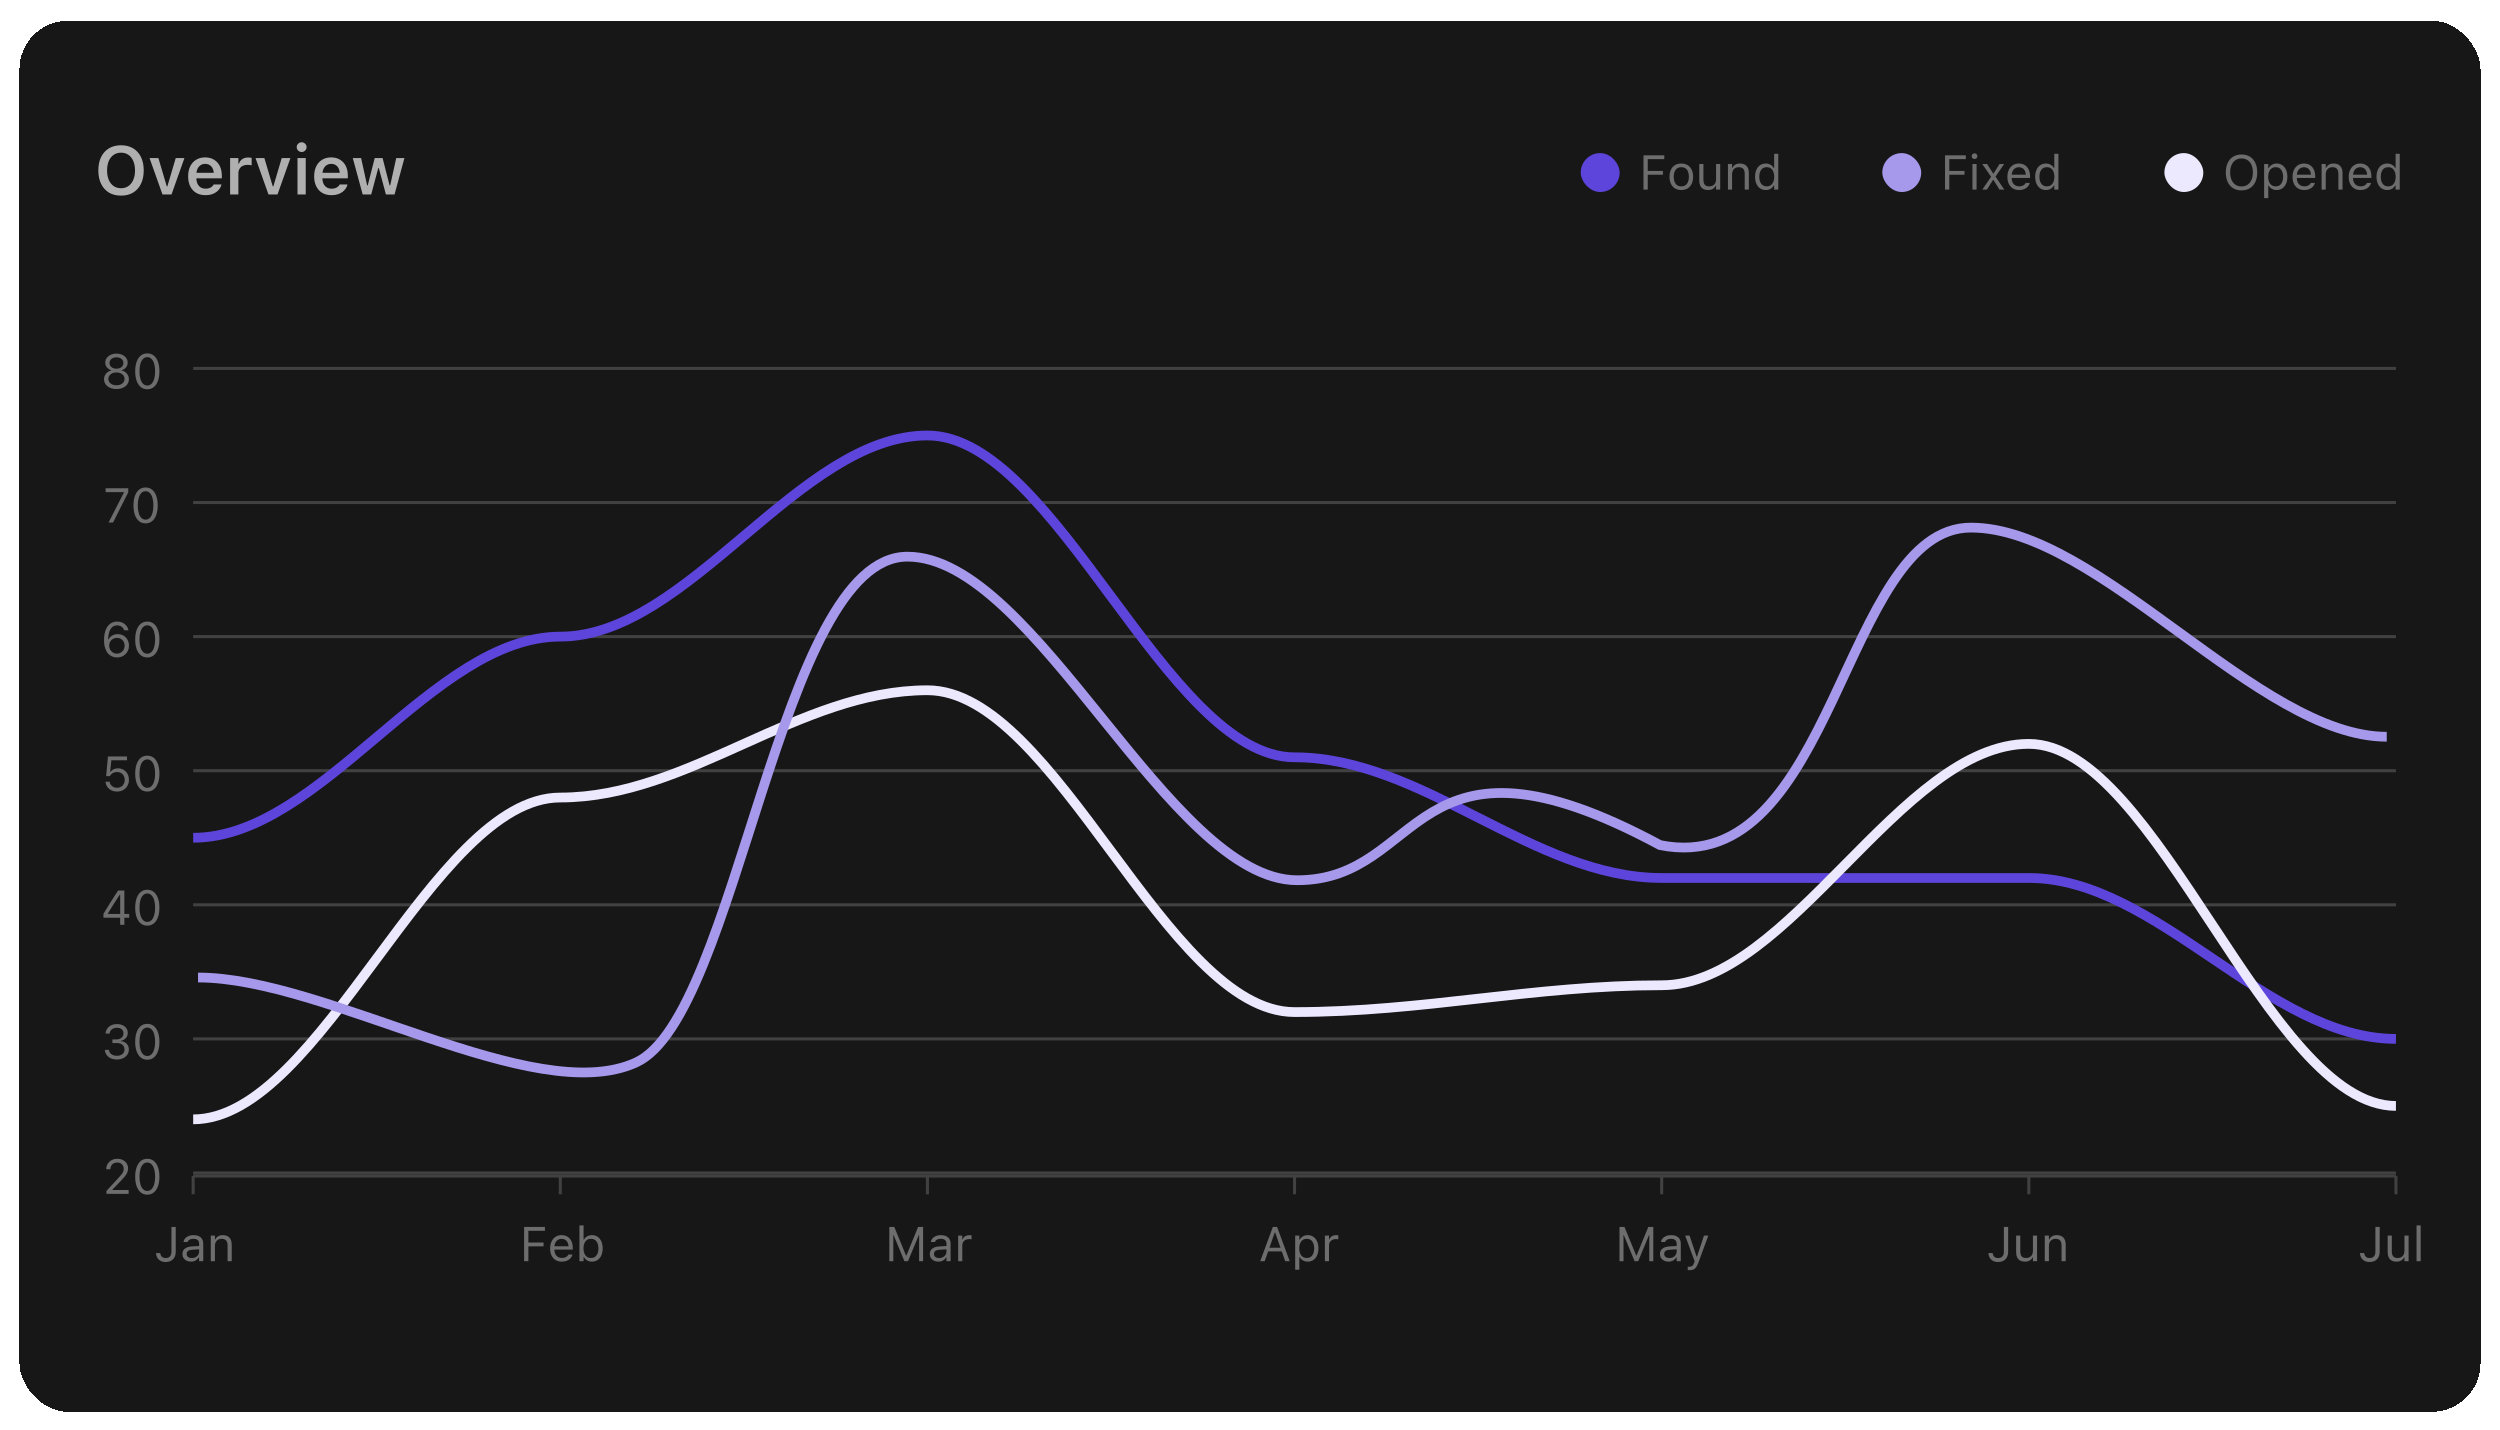 <svg width="514" height="294" viewBox="0 0 514 294" fill="none" xmlns="http://www.w3.org/2000/svg">
<g filter="url(#filter0_d_69_2509)">
<rect x="4" y="2" width="506" height="286" rx="10" fill="#171717" shape-rendering="crispEdges"/>
<path d="M24.888 37.959C23.922 37.959 23.09 37.75 22.393 37.331C21.7 36.907 21.164 36.307 20.786 35.533C20.408 34.758 20.219 33.842 20.219 32.785V32.771C20.219 31.709 20.408 30.793 20.786 30.023C21.169 29.248 21.709 28.651 22.406 28.232C23.108 27.813 23.935 27.603 24.888 27.603C25.845 27.603 26.672 27.813 27.369 28.232C28.066 28.651 28.604 29.248 28.982 30.023C29.361 30.798 29.55 31.714 29.55 32.771V32.785C29.55 33.842 29.361 34.758 28.982 35.533C28.609 36.307 28.073 36.907 27.376 37.331C26.679 37.75 25.849 37.959 24.888 37.959ZM24.888 36.435C25.476 36.435 25.984 36.285 26.412 35.984C26.84 35.683 27.171 35.259 27.403 34.712C27.64 34.166 27.759 33.523 27.759 32.785V32.771C27.759 32.028 27.64 31.386 27.403 30.843C27.171 30.296 26.84 29.875 26.412 29.579C25.984 29.278 25.476 29.127 24.888 29.127C24.304 29.127 23.796 29.278 23.363 29.579C22.935 29.875 22.602 30.296 22.365 30.843C22.133 31.386 22.017 32.028 22.017 32.771V32.785C22.017 33.523 22.131 34.166 22.358 34.712C22.591 35.259 22.921 35.683 23.35 35.984C23.783 36.285 24.295 36.435 24.888 36.435ZM33.405 37.713L30.746 30.242H32.565L34.287 36.052H34.41L36.126 30.242H37.917L35.265 37.713H33.405ZM42.251 37.864C41.508 37.864 40.87 37.706 40.337 37.392C39.808 37.078 39.4 36.631 39.113 36.052C38.826 35.473 38.683 34.788 38.683 33.995V33.988C38.683 33.204 38.824 32.52 39.106 31.937C39.394 31.354 39.799 30.902 40.323 30.584C40.847 30.26 41.463 30.098 42.169 30.098C42.88 30.098 43.491 30.255 44.001 30.57C44.516 30.88 44.912 31.315 45.19 31.875C45.468 32.436 45.607 33.092 45.607 33.844V34.405H39.537V33.263H44.773L43.967 34.33V33.653C43.967 33.156 43.892 32.744 43.741 32.416C43.591 32.087 43.381 31.841 43.112 31.677C42.848 31.513 42.54 31.431 42.19 31.431C41.839 31.431 41.526 31.518 41.253 31.691C40.984 31.86 40.77 32.11 40.61 32.443C40.455 32.771 40.378 33.174 40.378 33.653V34.336C40.378 34.797 40.455 35.191 40.61 35.519C40.765 35.843 40.984 36.093 41.267 36.271C41.554 36.444 41.893 36.531 42.285 36.531C42.59 36.531 42.852 36.487 43.071 36.401C43.295 36.31 43.475 36.203 43.611 36.08C43.748 35.952 43.844 35.831 43.898 35.717L43.919 35.669H45.532L45.519 35.731C45.459 35.972 45.35 36.218 45.19 36.469C45.035 36.715 44.824 36.945 44.555 37.16C44.29 37.369 43.967 37.54 43.584 37.672C43.201 37.8 42.757 37.864 42.251 37.864ZM47.31 37.713V30.242H49.012V31.39H49.128C49.255 30.989 49.483 30.677 49.812 30.454C50.144 30.23 50.557 30.119 51.049 30.119C51.176 30.119 51.302 30.128 51.425 30.146C51.552 30.16 51.657 30.178 51.739 30.201V31.725C51.602 31.693 51.464 31.67 51.322 31.657C51.185 31.639 51.042 31.629 50.892 31.629C50.513 31.629 50.183 31.7 49.9 31.841C49.618 31.983 49.399 32.185 49.244 32.45C49.089 32.709 49.012 33.017 49.012 33.373V37.713H47.31ZM55.198 37.713L52.539 30.242H54.357L56.08 36.052H56.203L57.919 30.242H59.71L57.058 37.713H55.198ZM61.166 37.713V30.242H62.861V37.713H61.166ZM62.02 28.991C61.742 28.991 61.503 28.893 61.303 28.697C61.102 28.501 61.002 28.266 61.002 27.993C61.002 27.71 61.102 27.473 61.303 27.282C61.503 27.086 61.742 26.988 62.02 26.988C62.298 26.988 62.535 27.086 62.731 27.282C62.932 27.473 63.032 27.71 63.032 27.993C63.032 28.266 62.932 28.501 62.731 28.697C62.535 28.893 62.298 28.991 62.02 28.991ZM68.159 37.864C67.416 37.864 66.778 37.706 66.245 37.392C65.716 37.078 65.309 36.631 65.022 36.052C64.734 35.473 64.591 34.788 64.591 33.995V33.988C64.591 33.204 64.732 32.52 65.015 31.937C65.302 31.354 65.707 30.902 66.231 30.584C66.755 30.26 67.371 30.098 68.077 30.098C68.788 30.098 69.399 30.255 69.909 30.57C70.424 30.88 70.821 31.315 71.099 31.875C71.377 32.436 71.516 33.092 71.516 33.844V34.405H65.445V33.263H70.682L69.875 34.33V33.653C69.875 33.156 69.8 32.744 69.649 32.416C69.499 32.087 69.289 31.841 69.02 31.677C68.756 31.513 68.449 31.431 68.098 31.431C67.747 31.431 67.435 31.518 67.161 31.691C66.892 31.86 66.678 32.11 66.519 32.443C66.364 32.771 66.286 33.174 66.286 33.653V34.336C66.286 34.797 66.364 35.191 66.519 35.519C66.674 35.843 66.892 36.093 67.175 36.271C67.462 36.444 67.801 36.531 68.193 36.531C68.499 36.531 68.761 36.487 68.98 36.401C69.203 36.31 69.383 36.203 69.519 36.08C69.656 35.952 69.752 35.831 69.807 35.717L69.827 35.669H71.44L71.427 35.731C71.368 35.972 71.258 36.218 71.099 36.469C70.944 36.715 70.732 36.945 70.463 37.16C70.199 37.369 69.875 37.54 69.492 37.672C69.109 37.8 68.665 37.864 68.159 37.864ZM74.564 37.713L72.534 30.242H74.243L75.481 35.861H75.603L77.039 30.242H78.659L80.102 35.861H80.225L81.462 30.242H83.15L81.12 37.713H79.343L77.887 32.299H77.77L76.321 37.713H74.564Z" fill="#AFAFAF"/>
<rect x="325" y="29.213" width="8" height="8" rx="4" fill="#5D45DB"/>
<path d="M337.898 36.713V29.667H342.176V30.459H338.777V32.88H341.897V33.662H338.777V36.713H337.898ZM345.677 36.806C345.179 36.806 344.747 36.697 344.383 36.479C344.021 36.258 343.742 35.944 343.543 35.537C343.348 35.13 343.25 34.646 343.25 34.086V34.077C343.25 33.514 343.348 33.028 343.543 32.621C343.742 32.215 344.021 31.902 344.383 31.684C344.747 31.466 345.179 31.357 345.677 31.357C346.178 31.357 346.609 31.466 346.971 31.684C347.332 31.902 347.61 32.215 347.806 32.621C348.004 33.028 348.104 33.514 348.104 34.077V34.086C348.104 34.646 348.004 35.13 347.806 35.537C347.61 35.944 347.332 36.258 346.971 36.479C346.609 36.697 346.178 36.806 345.677 36.806ZM345.677 36.054C346.009 36.054 346.29 35.976 346.521 35.82C346.753 35.663 346.928 35.439 347.049 35.146C347.173 34.853 347.234 34.5 347.234 34.086V34.077C347.234 33.66 347.173 33.305 347.049 33.012C346.928 32.719 346.753 32.496 346.521 32.343C346.29 32.187 346.009 32.109 345.677 32.109C345.345 32.109 345.063 32.187 344.832 32.343C344.601 32.496 344.424 32.719 344.3 33.012C344.179 33.305 344.119 33.66 344.119 34.077V34.086C344.119 34.5 344.179 34.853 344.3 35.146C344.424 35.439 344.601 35.663 344.832 35.82C345.063 35.976 345.345 36.054 345.677 36.054ZM351.185 36.806C350.787 36.806 350.454 36.731 350.184 36.581C349.913 36.428 349.71 36.207 349.573 35.917C349.44 35.624 349.373 35.271 349.373 34.858V31.45H350.223V34.653C350.223 35.125 350.314 35.476 350.496 35.708C350.682 35.939 350.984 36.054 351.404 36.054C351.714 36.054 351.974 35.994 352.186 35.873C352.397 35.753 352.557 35.582 352.664 35.361C352.771 35.136 352.825 34.871 352.825 34.565V31.45H353.675V36.713H352.825V35.927H352.747C352.617 36.207 352.42 36.424 352.156 36.577C351.896 36.73 351.572 36.806 351.185 36.806ZM355.262 36.713V31.45H356.111V32.241H356.189C356.323 31.961 356.515 31.744 356.766 31.591C357.016 31.435 357.335 31.357 357.723 31.357C358.315 31.357 358.769 31.526 359.085 31.865C359.404 32.2 359.563 32.68 359.563 33.305V36.713H358.714V33.51C358.714 33.035 358.613 32.683 358.411 32.456C358.213 32.224 357.903 32.109 357.483 32.109C357.203 32.109 356.961 32.169 356.756 32.289C356.551 32.41 356.391 32.581 356.277 32.802C356.167 33.024 356.111 33.289 356.111 33.598V36.713H355.262ZM363.045 36.806C362.602 36.806 362.215 36.694 361.883 36.469C361.551 36.245 361.294 35.929 361.111 35.522C360.929 35.112 360.838 34.633 360.838 34.086V34.077C360.838 33.526 360.929 33.048 361.111 32.641C361.294 32.234 361.549 31.918 361.878 31.694C362.21 31.469 362.599 31.357 363.045 31.357C363.406 31.357 363.733 31.442 364.026 31.611C364.323 31.777 364.542 32 364.686 32.28H364.764V29.36H365.613V36.713H364.764V35.873H364.686C364.526 36.166 364.305 36.396 364.021 36.562C363.738 36.725 363.413 36.806 363.045 36.806ZM363.24 36.054C363.559 36.054 363.834 35.974 364.065 35.815C364.297 35.655 364.474 35.429 364.598 35.136C364.721 34.84 364.783 34.49 364.783 34.086V34.077C364.783 33.67 364.721 33.32 364.598 33.027C364.474 32.734 364.297 32.508 364.065 32.348C363.834 32.189 363.559 32.109 363.24 32.109C362.921 32.109 362.646 32.189 362.415 32.348C362.187 32.504 362.011 32.729 361.888 33.022C361.767 33.315 361.707 33.666 361.707 34.077V34.086C361.707 34.493 361.767 34.845 361.888 35.141C362.011 35.434 362.187 35.66 362.415 35.82C362.646 35.976 362.921 36.054 363.24 36.054Z" fill="#6D6D6D"/>
<rect x="387" y="29.213" width="8" height="8" rx="4" fill="#A698EB"/>
<path d="M399.898 36.713V29.667H404.176V30.459H400.777V32.88H403.897V33.662H400.777V36.713H399.898ZM405.533 36.713V31.45H406.383V36.713H405.533ZM405.963 30.434C405.803 30.434 405.665 30.377 405.548 30.263C405.434 30.146 405.377 30.008 405.377 29.848C405.377 29.685 405.434 29.547 405.548 29.433C405.665 29.319 405.803 29.262 405.963 29.262C406.126 29.262 406.264 29.319 406.378 29.433C406.492 29.547 406.549 29.685 406.549 29.848C406.549 30.008 406.492 30.146 406.378 30.263C406.264 30.377 406.126 30.434 405.963 30.434ZM407.564 36.713L409.366 34.081L407.545 31.45H408.546L409.796 33.408H409.874L411.109 31.45H412.062L410.274 34.047L412.086 36.713H411.09L409.845 34.726H409.767L408.517 36.713H407.564ZM415.133 36.806C414.632 36.806 414.2 36.695 413.839 36.474C413.481 36.253 413.204 35.94 413.009 35.537C412.817 35.13 412.721 34.651 412.721 34.101V34.096C412.721 33.553 412.817 33.076 413.009 32.666C413.204 32.255 413.479 31.935 413.834 31.704C414.189 31.472 414.604 31.357 415.079 31.357C415.558 31.357 415.968 31.468 416.31 31.689C416.655 31.91 416.918 32.219 417.101 32.617C417.286 33.011 417.379 33.469 417.379 33.994V34.326H413.16V33.647H416.944L416.524 34.267V33.93C416.524 33.517 416.463 33.176 416.339 32.91C416.215 32.643 416.044 32.444 415.826 32.314C415.608 32.181 415.357 32.114 415.074 32.114C414.791 32.114 414.537 32.184 414.312 32.324C414.091 32.46 413.915 32.664 413.785 32.934C413.655 33.204 413.59 33.536 413.59 33.93V34.267C413.59 34.641 413.653 34.962 413.78 35.229C413.907 35.493 414.088 35.696 414.322 35.839C414.557 35.979 414.833 36.049 415.152 36.049C415.39 36.049 415.597 36.017 415.772 35.952C415.948 35.886 416.093 35.803 416.207 35.703C416.321 35.602 416.401 35.499 416.446 35.395L416.466 35.351H417.315L417.306 35.39C417.26 35.569 417.179 35.743 417.062 35.913C416.948 36.079 416.799 36.23 416.617 36.367C416.435 36.5 416.218 36.608 415.968 36.689C415.72 36.767 415.442 36.806 415.133 36.806ZM420.641 36.806C420.198 36.806 419.811 36.694 419.479 36.469C419.146 36.245 418.889 35.929 418.707 35.522C418.525 35.112 418.434 34.633 418.434 34.086V34.077C418.434 33.526 418.525 33.048 418.707 32.641C418.889 32.234 419.145 31.918 419.474 31.694C419.806 31.469 420.195 31.357 420.641 31.357C421.002 31.357 421.329 31.442 421.622 31.611C421.918 31.777 422.138 32 422.281 32.28H422.359V29.36H423.209V36.713H422.359V35.873H422.281C422.122 36.166 421.9 36.396 421.617 36.562C421.334 36.725 421.008 36.806 420.641 36.806ZM420.836 36.054C421.155 36.054 421.43 35.974 421.661 35.815C421.892 35.655 422.07 35.429 422.193 35.136C422.317 34.84 422.379 34.49 422.379 34.086V34.077C422.379 33.67 422.317 33.32 422.193 33.027C422.07 32.734 421.892 32.508 421.661 32.348C421.43 32.189 421.155 32.109 420.836 32.109C420.517 32.109 420.242 32.189 420.011 32.348C419.783 32.504 419.607 32.729 419.483 33.022C419.363 33.315 419.303 33.666 419.303 34.077V34.086C419.303 34.493 419.363 34.845 419.483 35.141C419.607 35.434 419.783 35.66 420.011 35.82C420.242 35.976 420.517 36.054 420.836 36.054Z" fill="#6D6D6D"/>
<rect x="445" y="29.213" width="8" height="8" rx="4" fill="#ECE9FF"/>
<path d="M460.857 36.879C460.184 36.879 459.606 36.73 459.124 36.43C458.642 36.127 458.271 35.699 458.011 35.146C457.754 34.593 457.625 33.941 457.625 33.193V33.183C457.625 32.428 457.755 31.775 458.016 31.225C458.279 30.675 458.652 30.25 459.134 29.951C459.619 29.651 460.193 29.501 460.857 29.501C461.525 29.501 462.099 29.651 462.581 29.951C463.066 30.25 463.439 30.677 463.699 31.23C463.96 31.78 464.09 32.431 464.09 33.183V33.193C464.09 33.941 463.96 34.593 463.699 35.146C463.442 35.696 463.071 36.123 462.586 36.425C462.104 36.728 461.528 36.879 460.857 36.879ZM460.857 36.069C461.339 36.069 461.754 35.95 462.103 35.712C462.451 35.475 462.719 35.141 462.908 34.711C463.097 34.278 463.191 33.772 463.191 33.193V33.183C463.191 32.597 463.097 32.089 462.908 31.66C462.719 31.23 462.451 30.898 462.103 30.663C461.754 30.429 461.339 30.312 460.857 30.312C460.379 30.312 459.965 30.429 459.617 30.663C459.269 30.898 458.999 31.23 458.807 31.66C458.618 32.089 458.523 32.597 458.523 33.183V33.193C458.523 33.772 458.616 34.278 458.802 34.711C458.987 35.141 459.254 35.475 459.603 35.712C459.951 35.95 460.369 36.069 460.857 36.069ZM465.506 38.471V31.45H466.355V32.289H466.434C466.541 32.094 466.676 31.928 466.839 31.791C467.002 31.651 467.187 31.544 467.396 31.469C467.604 31.394 467.83 31.357 468.074 31.357C468.52 31.357 468.908 31.471 469.236 31.699C469.568 31.923 469.826 32.239 470.008 32.646C470.19 33.053 470.281 33.53 470.281 34.077V34.086C470.281 34.636 470.19 35.115 470.008 35.522C469.826 35.929 469.568 36.245 469.236 36.469C468.908 36.694 468.52 36.806 468.074 36.806C467.833 36.806 467.605 36.769 467.391 36.694C467.179 36.616 466.99 36.508 466.824 36.371C466.661 36.235 466.531 36.072 466.434 35.883H466.355V38.471H465.506ZM467.879 36.054C468.201 36.054 468.476 35.976 468.704 35.82C468.932 35.66 469.106 35.434 469.227 35.141C469.35 34.845 469.412 34.493 469.412 34.086V34.077C469.412 33.666 469.35 33.315 469.227 33.022C469.106 32.729 468.932 32.504 468.704 32.348C468.476 32.189 468.201 32.109 467.879 32.109C467.56 32.109 467.285 32.189 467.054 32.348C466.823 32.508 466.645 32.734 466.521 33.027C466.398 33.32 466.336 33.67 466.336 34.077V34.086C466.336 34.49 466.398 34.84 466.521 35.136C466.645 35.429 466.823 35.655 467.054 35.815C467.285 35.974 467.56 36.054 467.879 36.054ZM473.758 36.806C473.257 36.806 472.825 36.695 472.464 36.474C472.106 36.253 471.829 35.94 471.634 35.537C471.442 35.13 471.346 34.651 471.346 34.101V34.096C471.346 33.553 471.442 33.076 471.634 32.666C471.829 32.255 472.104 31.935 472.459 31.704C472.814 31.472 473.229 31.357 473.704 31.357C474.183 31.357 474.593 31.468 474.935 31.689C475.28 31.91 475.543 32.219 475.726 32.617C475.911 33.011 476.004 33.469 476.004 33.994V34.326H471.785V33.647H475.569L475.149 34.267V33.93C475.149 33.517 475.088 33.176 474.964 32.91C474.84 32.643 474.669 32.444 474.451 32.314C474.233 32.181 473.982 32.114 473.699 32.114C473.416 32.114 473.162 32.184 472.938 32.324C472.716 32.46 472.54 32.664 472.41 32.934C472.28 33.204 472.215 33.536 472.215 33.93V34.267C472.215 34.641 472.278 34.962 472.405 35.229C472.532 35.493 472.713 35.696 472.947 35.839C473.182 35.979 473.458 36.049 473.777 36.049C474.015 36.049 474.222 36.017 474.397 35.952C474.573 35.886 474.718 35.803 474.832 35.703C474.946 35.602 475.026 35.499 475.071 35.395L475.091 35.351H475.94L475.931 35.39C475.885 35.569 475.804 35.743 475.687 35.913C475.573 36.079 475.424 36.23 475.242 36.367C475.06 36.5 474.843 36.608 474.593 36.689C474.345 36.767 474.067 36.806 473.758 36.806ZM477.322 36.713V31.45H478.172V32.241H478.25C478.383 31.961 478.576 31.744 478.826 31.591C479.077 31.435 479.396 31.357 479.783 31.357C480.376 31.357 480.83 31.526 481.146 31.865C481.465 32.2 481.624 32.68 481.624 33.305V36.713H480.774V33.51C480.774 33.035 480.674 32.683 480.472 32.456C480.273 32.224 479.964 32.109 479.544 32.109C479.264 32.109 479.021 32.169 478.816 32.289C478.611 32.41 478.452 32.581 478.338 32.802C478.227 33.024 478.172 33.289 478.172 33.598V36.713H477.322ZM485.311 36.806C484.809 36.806 484.378 36.695 484.017 36.474C483.659 36.253 483.382 35.94 483.187 35.537C482.994 35.13 482.898 34.651 482.898 34.101V34.096C482.898 33.553 482.994 33.076 483.187 32.666C483.382 32.255 483.657 31.935 484.012 31.704C484.367 31.472 484.782 31.357 485.257 31.357C485.735 31.357 486.146 31.468 486.487 31.689C486.832 31.91 487.096 32.219 487.278 32.617C487.464 33.011 487.557 33.469 487.557 33.994V34.326H483.338V33.647H487.122L486.702 34.267V33.93C486.702 33.517 486.64 33.176 486.517 32.91C486.393 32.643 486.222 32.444 486.004 32.314C485.786 32.181 485.535 32.114 485.252 32.114C484.969 32.114 484.715 32.184 484.49 32.324C484.269 32.46 484.093 32.664 483.963 32.934C483.833 33.204 483.768 33.536 483.768 33.93V34.267C483.768 34.641 483.831 34.962 483.958 35.229C484.085 35.493 484.266 35.696 484.5 35.839C484.734 35.979 485.011 36.049 485.33 36.049C485.568 36.049 485.774 36.017 485.95 35.952C486.126 35.886 486.271 35.803 486.385 35.703C486.499 35.602 486.578 35.499 486.624 35.395L486.644 35.351H487.493L487.483 35.39C487.438 35.569 487.356 35.743 487.239 35.913C487.125 36.079 486.977 36.23 486.795 36.367C486.613 36.5 486.396 36.608 486.146 36.689C485.898 36.767 485.62 36.806 485.311 36.806ZM490.818 36.806C490.376 36.806 489.988 36.694 489.656 36.469C489.324 36.245 489.067 35.929 488.885 35.522C488.702 35.112 488.611 34.633 488.611 34.086V34.077C488.611 33.526 488.702 33.048 488.885 32.641C489.067 32.234 489.323 31.918 489.651 31.694C489.983 31.469 490.372 31.357 490.818 31.357C491.18 31.357 491.507 31.442 491.8 31.611C492.096 31.777 492.316 32 492.459 32.28H492.537V29.36H493.387V36.713H492.537V35.873H492.459C492.299 36.166 492.078 36.396 491.795 36.562C491.512 36.725 491.186 36.806 490.818 36.806ZM491.014 36.054C491.333 36.054 491.608 35.974 491.839 35.815C492.07 35.655 492.247 35.429 492.371 35.136C492.495 34.84 492.557 34.49 492.557 34.086V34.077C492.557 33.67 492.495 33.32 492.371 33.027C492.247 32.734 492.07 32.508 491.839 32.348C491.608 32.189 491.333 32.109 491.014 32.109C490.695 32.109 490.42 32.189 490.188 32.348C489.961 32.504 489.785 32.729 489.661 33.022C489.541 33.315 489.48 33.666 489.48 34.077V34.086C489.48 34.493 489.541 34.845 489.661 35.141C489.785 35.434 489.961 35.66 490.188 35.82C490.42 35.976 490.695 36.054 491.014 36.054Z" fill="#6D6D6D"/>
<g clip-path="url(#clip0_69_2509)">
<path d="M34.056 257.204C33.649 257.204 33.302 257.127 33.016 256.974C32.729 256.818 32.506 256.606 32.347 256.339C32.191 256.072 32.099 255.771 32.073 255.436L32.069 255.368H32.947L32.952 255.417C32.972 255.592 33.024 255.755 33.108 255.905C33.193 256.051 33.314 256.17 33.47 256.261C33.626 256.349 33.82 256.393 34.051 256.393C34.441 256.393 34.739 256.281 34.944 256.056C35.15 255.828 35.252 255.5 35.252 255.07V249.992H36.131V255.08C36.131 255.747 35.947 256.268 35.579 256.642C35.215 257.016 34.707 257.204 34.056 257.204ZM39.266 257.13C38.934 257.13 38.634 257.067 38.367 256.94C38.104 256.813 37.894 256.632 37.737 256.398C37.584 256.164 37.508 255.887 37.508 255.568V255.558C37.508 255.089 37.674 254.723 38.006 254.46C38.341 254.193 38.815 254.041 39.427 254.005L41.361 253.888V254.567L39.529 254.684C39.129 254.707 38.836 254.79 38.651 254.933C38.468 255.076 38.377 255.278 38.377 255.539V255.548C38.377 255.815 38.478 256.024 38.68 256.173C38.882 256.32 39.136 256.393 39.441 256.393C39.731 256.393 39.988 256.336 40.213 256.222C40.438 256.105 40.613 255.947 40.74 255.749C40.871 255.55 40.936 255.325 40.936 255.075V253.434C40.936 253.109 40.836 252.861 40.638 252.692C40.443 252.519 40.148 252.433 39.754 252.433C39.438 252.433 39.179 252.49 38.978 252.604C38.776 252.715 38.641 252.873 38.572 253.078L38.568 253.092H37.718L37.723 253.063C37.768 252.786 37.882 252.545 38.065 252.34C38.25 252.132 38.489 251.971 38.782 251.857C39.075 251.74 39.409 251.681 39.783 251.681C40.213 251.681 40.576 251.751 40.872 251.891C41.172 252.031 41.398 252.233 41.551 252.497C41.707 252.757 41.785 253.07 41.785 253.434V257.038H40.936V256.261H40.858C40.747 256.447 40.612 256.605 40.452 256.735C40.296 256.865 40.119 256.964 39.92 257.033C39.721 257.098 39.503 257.13 39.266 257.13ZM43.338 257.038V251.774H44.188V252.565H44.266C44.399 252.285 44.591 252.069 44.842 251.916C45.093 251.759 45.412 251.681 45.799 251.681C46.391 251.681 46.846 251.85 47.161 252.189C47.48 252.524 47.64 253.004 47.64 253.629V257.038H46.79V253.835C46.79 253.359 46.689 253.008 46.487 252.78C46.289 252.549 45.98 252.433 45.56 252.433C45.28 252.433 45.037 252.493 44.832 252.614C44.627 252.734 44.468 252.905 44.354 253.126C44.243 253.348 44.188 253.613 44.188 253.922V257.038H43.338Z" fill="#6D6D6D"/>
<path d="M107.756 257.038V249.992H112.034V250.783H108.635V253.205H111.755V253.986H108.635V257.038H107.756ZM115.52 257.131C115.019 257.131 114.587 257.02 114.226 256.799C113.868 256.577 113.591 256.265 113.396 255.861C113.204 255.454 113.108 254.976 113.108 254.426V254.421C113.108 253.877 113.204 253.4 113.396 252.99C113.591 252.58 113.866 252.259 114.221 252.028C114.576 251.797 114.991 251.681 115.466 251.681C115.945 251.681 116.355 251.792 116.697 252.013C117.042 252.235 117.306 252.544 117.488 252.941C117.673 253.335 117.766 253.794 117.766 254.318V254.65H113.547V253.971H117.332L116.912 254.592V254.255C116.912 253.841 116.85 253.501 116.726 253.234C116.602 252.967 116.431 252.769 116.213 252.638C115.995 252.505 115.745 252.438 115.461 252.438C115.178 252.438 114.924 252.508 114.7 252.648C114.478 252.785 114.303 252.988 114.172 253.259C114.042 253.529 113.977 253.861 113.977 254.255V254.592C113.977 254.966 114.041 255.287 114.167 255.553C114.294 255.817 114.475 256.021 114.709 256.164C114.944 256.304 115.221 256.374 115.54 256.374C115.777 256.374 115.984 256.341 116.16 256.276C116.335 256.211 116.48 256.128 116.594 256.027C116.708 255.926 116.788 255.824 116.833 255.72L116.853 255.676H117.703L117.693 255.715C117.647 255.894 117.566 256.068 117.449 256.237C117.335 256.403 117.187 256.554 117.004 256.691C116.822 256.825 116.606 256.932 116.355 257.013C116.108 257.092 115.829 257.131 115.52 257.131ZM121.702 257.131C121.337 257.131 121.013 257.049 120.73 256.887C120.447 256.72 120.224 256.491 120.061 256.198H119.983V257.038H119.133V249.684H119.983V252.604H120.061C120.204 252.324 120.422 252.101 120.715 251.935C121.012 251.766 121.34 251.681 121.702 251.681C122.148 251.681 122.535 251.794 122.864 252.018C123.196 252.243 123.453 252.559 123.635 252.966C123.818 253.373 123.909 253.851 123.909 254.401V254.411C123.909 254.958 123.818 255.436 123.635 255.846C123.453 256.253 123.196 256.569 122.864 256.794C122.535 257.018 122.148 257.131 121.702 257.131ZM121.506 256.379C121.829 256.379 122.104 256.301 122.332 256.144C122.559 255.985 122.734 255.759 122.854 255.466C122.978 255.169 123.04 254.818 123.04 254.411V254.401C123.04 253.991 122.978 253.639 122.854 253.346C122.734 253.053 122.559 252.829 122.332 252.673C122.104 252.513 121.829 252.433 121.506 252.433C121.187 252.433 120.912 252.513 120.681 252.673C120.45 252.832 120.273 253.058 120.149 253.351C120.025 253.644 119.963 253.994 119.963 254.401V254.411C119.963 254.815 120.025 255.164 120.149 255.461C120.273 255.754 120.45 255.98 120.681 256.139C120.912 256.299 121.187 256.379 121.506 256.379Z" fill="#6D6D6D"/>
<path d="M182.845 257.038V249.992H183.865L186.277 255.871H186.356L188.768 249.992H189.788V257.038H188.968V251.657H188.538L189.524 250.187L186.688 257.038H185.945L183.113 250.187L184.095 251.657H183.665V257.038H182.845ZM192.923 257.131C192.591 257.131 192.291 257.067 192.024 256.94C191.761 256.813 191.551 256.633 191.395 256.398C191.242 256.164 191.165 255.887 191.165 255.568V255.558C191.165 255.09 191.331 254.723 191.663 254.46C191.998 254.193 192.472 254.041 193.084 254.006L195.018 253.888V254.567L193.187 254.684C192.786 254.707 192.493 254.79 192.308 254.933C192.125 255.077 192.034 255.278 192.034 255.539V255.549C192.034 255.816 192.135 256.024 192.337 256.174C192.539 256.32 192.793 256.393 193.099 256.393C193.388 256.393 193.646 256.336 193.87 256.222C194.095 256.105 194.271 255.947 194.398 255.749C194.528 255.55 194.593 255.326 194.593 255.075V253.434C194.593 253.109 194.494 252.861 194.295 252.692C194.1 252.52 193.805 252.433 193.411 252.433C193.095 252.433 192.837 252.49 192.635 252.604C192.433 252.715 192.298 252.873 192.23 253.078L192.225 253.093H191.375L191.38 253.063C191.426 252.787 191.539 252.546 191.722 252.341C191.907 252.132 192.147 251.971 192.44 251.857C192.732 251.74 193.066 251.681 193.44 251.681C193.87 251.681 194.233 251.751 194.529 251.891C194.829 252.031 195.055 252.233 195.208 252.497C195.364 252.757 195.442 253.07 195.442 253.434V257.038H194.593V256.262H194.515C194.404 256.447 194.269 256.605 194.109 256.735C193.953 256.865 193.776 256.965 193.577 257.033C193.379 257.098 193.161 257.131 192.923 257.131ZM196.995 257.038V251.774H197.845V252.555H197.923C198.024 252.279 198.195 252.064 198.436 251.911C198.676 251.758 198.974 251.681 199.329 251.681C199.411 251.681 199.49 251.686 199.568 251.696C199.65 251.703 199.712 251.709 199.754 251.716V252.541C199.666 252.525 199.58 252.513 199.495 252.507C199.414 252.497 199.326 252.492 199.232 252.492C198.961 252.492 198.722 252.546 198.514 252.653C198.305 252.761 198.141 252.91 198.021 253.102C197.903 253.294 197.845 253.519 197.845 253.776V257.038H196.995Z" fill="#6D6D6D"/>
<path d="M259.1 257.038L261.698 249.992H262.371V251.13H262.093L260.023 257.038H259.1ZM260.277 255.021L260.55 254.274H263.734L264.007 255.021H260.277ZM264.242 257.038L262.171 251.13V249.992H262.567L265.164 257.038H264.242ZM266.292 258.796V251.774H267.142V252.614H267.22C267.328 252.419 267.463 252.253 267.625 252.116C267.788 251.976 267.974 251.869 268.182 251.794C268.39 251.719 268.617 251.681 268.861 251.681C269.307 251.681 269.694 251.795 270.023 252.023C270.355 252.248 270.612 252.564 270.794 252.97C270.977 253.377 271.068 253.854 271.068 254.401V254.411C271.068 254.961 270.977 255.44 270.794 255.846C270.612 256.253 270.355 256.569 270.023 256.794C269.694 257.018 269.307 257.131 268.861 257.131C268.62 257.131 268.392 257.093 268.177 257.018C267.966 256.94 267.777 256.833 267.611 256.696C267.448 256.559 267.318 256.397 267.22 256.208H267.142V258.796H266.292ZM268.665 256.379C268.988 256.379 269.263 256.301 269.491 256.144C269.718 255.985 269.893 255.759 270.013 255.466C270.137 255.169 270.199 254.818 270.199 254.411V254.401C270.199 253.991 270.137 253.639 270.013 253.346C269.893 253.053 269.718 252.829 269.491 252.673C269.263 252.513 268.988 252.433 268.665 252.433C268.346 252.433 268.071 252.513 267.84 252.673C267.609 252.832 267.432 253.058 267.308 253.351C267.184 253.644 267.122 253.994 267.122 254.401V254.411C267.122 254.815 267.184 255.164 267.308 255.461C267.432 255.754 267.609 255.98 267.84 256.139C268.071 256.299 268.346 256.379 268.665 256.379ZM272.396 257.038V251.774H273.245V252.555H273.324C273.425 252.279 273.595 252.064 273.836 251.911C274.077 251.758 274.375 251.681 274.73 251.681C274.811 251.681 274.891 251.686 274.969 251.696C275.05 251.703 275.112 251.709 275.155 251.716V252.541C275.067 252.525 274.981 252.513 274.896 252.507C274.814 252.497 274.727 252.492 274.632 252.492C274.362 252.492 274.123 252.546 273.914 252.653C273.706 252.761 273.542 252.91 273.421 253.102C273.304 253.294 273.245 253.519 273.245 253.776V257.038H272.396Z" fill="#6D6D6D"/>
<path d="M332.971 257.038V249.992H333.991L336.403 255.871H336.481L338.894 249.992H339.914V257.038H339.094V251.657H338.664L339.65 250.187L336.813 257.038H336.071L333.239 250.187L334.221 251.657H333.791V257.038H332.971ZM343.049 257.131C342.717 257.131 342.417 257.067 342.15 256.94C341.887 256.813 341.677 256.633 341.521 256.398C341.368 256.164 341.291 255.887 341.291 255.568V255.558C341.291 255.09 341.457 254.723 341.789 254.46C342.124 254.193 342.598 254.041 343.21 254.006L345.144 253.888V254.567L343.312 254.684C342.912 254.707 342.619 254.79 342.434 254.933C342.251 255.077 342.16 255.278 342.16 255.539V255.549C342.16 255.816 342.261 256.024 342.463 256.174C342.665 256.32 342.919 256.393 343.225 256.393C343.514 256.393 343.771 256.336 343.996 256.222C344.221 256.105 344.396 255.947 344.523 255.749C344.654 255.55 344.719 255.326 344.719 255.075V253.434C344.719 253.109 344.619 252.861 344.421 252.692C344.226 252.52 343.931 252.433 343.537 252.433C343.221 252.433 342.963 252.49 342.761 252.604C342.559 252.715 342.424 252.873 342.355 253.078L342.351 253.093H341.501L341.506 253.063C341.551 252.787 341.665 252.546 341.848 252.341C342.033 252.132 342.272 251.971 342.565 251.857C342.858 251.74 343.192 251.681 343.566 251.681C343.996 251.681 344.359 251.751 344.655 251.891C344.955 252.031 345.181 252.233 345.334 252.497C345.49 252.757 345.568 253.07 345.568 253.434V257.038H344.719V256.262H344.641C344.53 256.447 344.395 256.605 344.235 256.735C344.079 256.865 343.902 256.965 343.703 257.033C343.505 257.098 343.286 257.131 343.049 257.131ZM347.375 258.884C347.32 258.884 347.258 258.88 347.189 258.874C347.121 258.871 347.058 258.864 346.999 258.854V258.156C347.051 258.166 347.108 258.172 347.17 258.176C347.232 258.179 347.292 258.18 347.351 258.18C347.591 258.18 347.788 258.119 347.941 257.995C348.098 257.871 348.223 257.658 348.317 257.355L348.415 257.043L346.467 251.774H347.375L348.996 256.637L348.659 256.105H349.06L348.723 256.637L350.339 251.774H351.232L349.177 257.36C349.03 257.754 348.877 258.062 348.718 258.283C348.562 258.504 348.376 258.659 348.161 258.747C347.95 258.838 347.688 258.884 347.375 258.884Z" fill="#6D6D6D"/>
<path d="M410.802 257.204C410.395 257.204 410.049 257.127 409.762 256.974C409.476 256.818 409.253 256.607 409.093 256.34C408.937 256.073 408.846 255.772 408.82 255.436L408.815 255.368H409.694L409.699 255.417C409.718 255.593 409.77 255.755 409.855 255.905C409.939 256.052 410.06 256.17 410.216 256.262C410.372 256.349 410.566 256.393 410.797 256.393C411.188 256.393 411.486 256.281 411.691 256.056C411.896 255.829 411.998 255.5 411.998 255.07V249.992H412.877V255.08C412.877 255.747 412.693 256.268 412.326 256.642C411.961 257.017 411.453 257.204 410.802 257.204ZM416.329 257.131C415.932 257.131 415.599 257.056 415.328 256.906C415.058 256.753 414.855 256.532 414.718 256.242C414.585 255.949 414.518 255.596 414.518 255.182V251.774H415.368V254.977C415.368 255.449 415.459 255.801 415.641 256.032C415.827 256.263 416.129 256.379 416.549 256.379C416.858 256.379 417.119 256.318 417.33 256.198C417.542 256.078 417.702 255.907 417.809 255.685C417.916 255.461 417.97 255.195 417.97 254.889V251.774H418.82V257.038H417.97V256.252H417.892C417.762 256.532 417.565 256.748 417.301 256.901C417.041 257.054 416.717 257.131 416.329 257.131ZM420.407 257.038V251.774H421.256V252.565H421.334C421.468 252.285 421.66 252.069 421.911 251.916C422.161 251.76 422.48 251.681 422.868 251.681C423.46 251.681 423.914 251.851 424.23 252.189C424.549 252.525 424.708 253.005 424.708 253.63V257.038H423.859V253.835C423.859 253.359 423.758 253.008 423.556 252.78C423.357 252.549 423.048 252.433 422.628 252.433C422.348 252.433 422.106 252.494 421.901 252.614C421.696 252.734 421.536 252.905 421.422 253.127C421.312 253.348 421.256 253.613 421.256 253.923V257.038H420.407Z" fill="#6D6D6D"/>
<path d="M487.189 257.204C486.782 257.204 486.436 257.127 486.149 256.974C485.863 256.818 485.64 256.607 485.48 256.34C485.324 256.073 485.233 255.772 485.207 255.436L485.202 255.368H486.081L486.086 255.417C486.105 255.593 486.157 255.755 486.242 255.905C486.327 256.052 486.447 256.17 486.603 256.262C486.76 256.349 486.953 256.393 487.184 256.393C487.575 256.393 487.873 256.281 488.078 256.056C488.283 255.829 488.385 255.5 488.385 255.07V249.992H489.264V255.08C489.264 255.747 489.08 256.268 488.713 256.642C488.348 257.017 487.84 257.204 487.189 257.204ZM492.717 257.131C492.319 257.131 491.986 257.056 491.716 256.906C491.445 256.753 491.242 256.532 491.105 256.242C490.972 255.949 490.905 255.596 490.905 255.182V251.774H491.755V254.977C491.755 255.449 491.846 255.801 492.028 256.032C492.214 256.263 492.516 256.379 492.936 256.379C493.246 256.379 493.506 256.318 493.718 256.198C493.929 256.078 494.089 255.907 494.196 255.685C494.303 255.461 494.357 255.195 494.357 254.889V251.774H495.207V257.038H494.357V256.252H494.279C494.149 256.532 493.952 256.748 493.688 256.901C493.428 257.054 493.104 257.131 492.717 257.131ZM496.843 257.038V249.684H497.692V257.038H496.843Z" fill="#6D6D6D"/>
<path d="M39.714 239.528H492.602" stroke="#414141" stroke-width="0.626"/>
<path d="M39.716 73.485H492.604" stroke="#414141" stroke-width="0.626"/>
<path d="M39.716 101.055H492.604" stroke="#414141" stroke-width="0.626"/>
<path d="M39.716 128.624H492.604" stroke="#414141" stroke-width="0.626"/>
<path d="M39.716 156.193H492.604" stroke="#414141" stroke-width="0.626"/>
<path d="M39.716 183.763H492.604" stroke="#414141" stroke-width="0.626"/>
<path d="M39.716 211.332H492.604" stroke="#414141" stroke-width="0.626"/>
<path d="M39.716 238.901H492.604" stroke="#414141" stroke-width="0.626"/>
<path d="M39.715 239.527V243.282" stroke="#414141" stroke-width="0.626"/>
<path d="M115.196 239.527V243.282" stroke="#414141" stroke-width="0.626"/>
<path d="M190.678 239.527V243.282" stroke="#414141" stroke-width="0.626"/>
<path d="M266.16 239.527V243.282" stroke="#414141" stroke-width="0.626"/>
<path d="M341.642 239.527V243.282" stroke="#414141" stroke-width="0.626"/>
<path d="M417.124 239.527V243.282" stroke="#414141" stroke-width="0.626"/>
<path d="M492.604 239.527V243.282" stroke="#414141" stroke-width="0.626"/>
<mask id="mask0_69_2509" style="mask-type:luminance" maskUnits="userSpaceOnUse" x="36" y="71" width="460" height="170">
<path d="M495.415 71.921H36.895V240.466H495.415V71.921Z" fill="white"/>
</mask>
<g mask="url(#mask0_69_2509)">
<path d="M39.715 169.979C66.133 169.979 88.778 128.625 115.196 128.625C141.615 128.625 164.259 87.27 190.678 87.27C217.096 87.27 239.741 153.437 266.159 153.437C292.578 153.437 315.222 178.249 341.64 178.249C368.059 178.249 390.703 178.249 417.122 178.249C443.54 178.249 466.185 211.333 492.603 211.333" stroke="#5D45DB" stroke-width="2"/>
</g>
<mask id="mask1_69_2509" style="mask-type:luminance" maskUnits="userSpaceOnUse" x="36" y="71" width="460" height="170">
<path d="M495.415 71.921H36.895V240.466H495.415V71.921Z" fill="white"/>
</mask>
<g mask="url(#mask1_69_2509)">
<path d="M39.715 227.875C66.133 227.875 88.778 161.708 115.196 161.708C141.615 161.708 164.259 139.653 190.678 139.653C217.096 139.653 239.741 205.819 266.159 205.819C292.578 205.819 315.222 200.305 341.64 200.305C368.059 200.305 390.703 150.68 417.122 150.68C443.54 150.68 466.185 225.118 492.603 225.118" stroke="#ECE9FF" stroke-width="2"/>
<path d="M40.714 198.713C67.103 198.713 109.714 225.713 130.714 216.213C151.714 206.713 160.163 112.187 186.552 112.187C212.941 112.187 240.324 178.713 266.714 178.713C293.103 178.713 289.714 143.713 341.308 171.49C377.214 178.713 378.824 106.213 405.214 106.213C431.603 106.213 464.324 149.213 490.714 149.213" stroke="#A698EB" stroke-width="2"/>
</g>
<path d="M23.944 77.722C23.446 77.722 23.005 77.635 22.62 77.463C22.236 77.29 21.934 77.053 21.712 76.75C21.494 76.444 21.385 76.094 21.385 75.7V75.69C21.385 75.401 21.448 75.132 21.576 74.885C21.703 74.637 21.88 74.427 22.108 74.255C22.336 74.079 22.599 73.957 22.899 73.888V73.869C22.515 73.749 22.209 73.55 21.981 73.273C21.753 72.997 21.639 72.673 21.639 72.302V72.292C21.639 71.937 21.738 71.621 21.937 71.345C22.135 71.065 22.409 70.845 22.757 70.685C23.105 70.523 23.501 70.441 23.944 70.441C24.39 70.441 24.785 70.523 25.13 70.685C25.479 70.845 25.752 71.065 25.951 71.345C26.149 71.621 26.248 71.937 26.248 72.292V72.302C26.248 72.673 26.134 72.997 25.907 73.273C25.682 73.55 25.376 73.749 24.989 73.869V73.888C25.291 73.957 25.555 74.079 25.78 74.255C26.008 74.427 26.185 74.637 26.312 74.885C26.439 75.132 26.502 75.401 26.502 75.69V75.7C26.502 76.094 26.393 76.444 26.175 76.75C25.957 77.053 25.654 77.29 25.267 77.463C24.883 77.635 24.442 77.722 23.944 77.722ZM23.944 76.955C24.269 76.955 24.556 76.9 24.803 76.789C25.054 76.675 25.251 76.52 25.394 76.325C25.537 76.126 25.609 75.9 25.609 75.646V75.637C25.609 75.379 25.537 75.151 25.394 74.953C25.254 74.754 25.059 74.598 24.808 74.484C24.557 74.37 24.269 74.313 23.944 74.313C23.618 74.313 23.33 74.37 23.079 74.484C22.829 74.598 22.632 74.754 22.489 74.953C22.349 75.151 22.279 75.379 22.279 75.637V75.646C22.279 75.9 22.35 76.126 22.494 76.325C22.637 76.52 22.834 76.675 23.084 76.789C23.335 76.9 23.621 76.955 23.944 76.955ZM23.944 73.542C24.227 73.542 24.476 73.493 24.691 73.395C24.906 73.294 25.073 73.156 25.194 72.98C25.314 72.805 25.374 72.603 25.374 72.375V72.365C25.374 72.137 25.314 71.935 25.194 71.76C25.073 71.584 24.906 71.447 24.691 71.35C24.476 71.249 24.227 71.198 23.944 71.198C23.66 71.198 23.411 71.249 23.197 71.35C22.982 71.447 22.814 71.584 22.694 71.76C22.573 71.935 22.513 72.137 22.513 72.365V72.375C22.513 72.603 22.573 72.805 22.694 72.98C22.814 73.156 22.982 73.294 23.197 73.395C23.411 73.493 23.66 73.542 23.944 73.542ZM30.282 77.77C29.761 77.77 29.315 77.621 28.944 77.321C28.576 77.022 28.293 76.597 28.094 76.047C27.895 75.493 27.796 74.839 27.796 74.084V74.074C27.796 73.319 27.895 72.666 28.094 72.116C28.293 71.566 28.576 71.141 28.944 70.842C29.315 70.542 29.761 70.392 30.282 70.392C30.802 70.392 31.248 70.542 31.619 70.842C31.991 71.141 32.275 71.566 32.474 72.116C32.676 72.666 32.777 73.319 32.777 74.074V74.084C32.777 74.839 32.676 75.493 32.474 76.047C32.275 76.597 31.991 77.022 31.619 77.321C31.248 77.621 30.802 77.77 30.282 77.77ZM30.282 77.004C30.62 77.004 30.908 76.885 31.146 76.647C31.387 76.41 31.571 76.073 31.698 75.637C31.828 75.2 31.893 74.683 31.893 74.084V74.074C31.893 73.475 31.828 72.959 31.698 72.526C31.571 72.09 31.387 71.755 31.146 71.52C30.908 71.283 30.62 71.164 30.282 71.164C29.946 71.164 29.658 71.283 29.417 71.52C29.18 71.755 28.997 72.09 28.87 72.526C28.744 72.959 28.68 73.475 28.68 74.074V74.084C28.68 74.683 28.744 75.2 28.87 75.637C28.997 76.073 29.18 76.41 29.417 76.647C29.658 76.885 29.946 77.004 30.282 77.004Z" fill="#6D6D6D"/>
<path d="M22.317 105.174L25.481 98.983V98.914H21.711V98.128H26.374V98.944L23.239 105.174H22.317ZM29.929 105.34C29.408 105.34 28.962 105.19 28.591 104.891C28.223 104.591 27.94 104.166 27.741 103.616C27.543 103.063 27.444 102.409 27.444 101.653V101.644C27.444 100.888 27.543 100.236 27.741 99.686C27.94 99.136 28.223 98.711 28.591 98.411C28.962 98.112 29.408 97.962 29.929 97.962C30.45 97.962 30.896 98.112 31.267 98.411C31.638 98.711 31.923 99.136 32.121 99.686C32.323 100.236 32.424 100.888 32.424 101.644V101.653C32.424 102.409 32.323 103.063 32.121 103.616C31.923 104.166 31.638 104.591 31.267 104.891C30.896 105.19 30.45 105.34 29.929 105.34ZM29.929 104.573C30.267 104.573 30.556 104.455 30.793 104.217C31.034 103.979 31.218 103.642 31.345 103.206C31.475 102.77 31.54 102.252 31.54 101.653V101.644C31.54 101.045 31.475 100.529 31.345 100.096C31.218 99.66 31.034 99.324 30.793 99.09C30.556 98.852 30.267 98.734 29.929 98.734C29.594 98.734 29.306 98.852 29.065 99.09C28.827 99.324 28.645 99.66 28.518 100.096C28.391 100.529 28.327 101.045 28.327 101.644V101.653C28.327 102.252 28.391 102.77 28.518 103.206C28.645 103.642 28.827 103.979 29.065 104.217C29.306 104.455 29.594 104.573 29.929 104.573Z" fill="#6D6D6D"/>
<path d="M24.046 132.909C23.724 132.909 23.405 132.848 23.089 132.724C22.777 132.6 22.492 132.4 22.235 132.123C21.981 131.847 21.777 131.482 21.624 131.03C21.471 130.574 21.395 130.014 21.395 129.35V129.34C21.395 128.539 21.502 127.856 21.717 127.289C21.932 126.72 22.241 126.285 22.645 125.986C23.049 125.683 23.535 125.531 24.105 125.531C24.499 125.531 24.854 125.605 25.169 125.751C25.488 125.894 25.754 126.096 25.965 126.357C26.18 126.614 26.326 126.917 26.405 127.265L26.419 127.328H25.535L25.516 127.275C25.444 127.076 25.342 126.907 25.208 126.767C25.078 126.624 24.919 126.513 24.73 126.435C24.544 126.357 24.333 126.318 24.095 126.318C23.669 126.318 23.322 126.443 23.055 126.694C22.788 126.941 22.59 127.271 22.459 127.685C22.332 128.095 22.259 128.546 22.24 129.037C22.236 129.08 22.235 129.124 22.235 129.169C22.235 129.211 22.235 129.255 22.235 129.301L22.445 130.473C22.445 130.782 22.515 131.062 22.655 131.313C22.798 131.563 22.99 131.764 23.231 131.913C23.472 132.06 23.74 132.133 24.036 132.133C24.333 132.133 24.601 132.061 24.842 131.918C25.083 131.772 25.273 131.575 25.413 131.327C25.557 131.08 25.628 130.805 25.628 130.502V130.492C25.628 130.18 25.56 129.903 25.423 129.662C25.29 129.418 25.104 129.228 24.866 129.091C24.629 128.951 24.357 128.881 24.051 128.881C23.748 128.881 23.475 128.949 23.231 129.086C22.99 129.223 22.798 129.412 22.655 129.653C22.515 129.89 22.445 130.162 22.445 130.468V130.473H22.157V129.203H22.328C22.415 129.011 22.546 128.832 22.718 128.666C22.891 128.5 23.102 128.367 23.353 128.266C23.604 128.165 23.887 128.114 24.203 128.114C24.645 128.114 25.041 128.217 25.389 128.422C25.737 128.627 26.011 128.907 26.209 129.262C26.411 129.617 26.512 130.02 26.512 130.473V130.483C26.512 130.951 26.405 131.368 26.19 131.733C25.978 132.097 25.687 132.385 25.316 132.597C24.945 132.805 24.521 132.909 24.046 132.909ZM30.282 132.909C29.761 132.909 29.315 132.76 28.944 132.46C28.576 132.161 28.293 131.736 28.094 131.186C27.895 130.632 27.796 129.978 27.796 129.223V129.213C27.796 128.458 27.895 127.805 28.094 127.255C28.293 126.705 28.576 126.28 28.944 125.981C29.315 125.681 29.761 125.531 30.282 125.531C30.802 125.531 31.248 125.681 31.619 125.981C31.991 126.28 32.275 126.705 32.474 127.255C32.676 127.805 32.777 128.458 32.777 129.213V129.223C32.777 129.978 32.676 130.632 32.474 131.186C32.275 131.736 31.991 132.161 31.619 132.46C31.248 132.76 30.802 132.909 30.282 132.909ZM30.282 132.143C30.62 132.143 30.908 132.024 31.146 131.786C31.387 131.549 31.571 131.212 31.698 130.776C31.828 130.339 31.893 129.822 31.893 129.223V129.213C31.893 128.614 31.828 128.098 31.698 127.665C31.571 127.229 31.387 126.894 31.146 126.659C30.908 126.422 30.62 126.303 30.282 126.303C29.946 126.303 29.658 126.422 29.417 126.659C29.18 126.894 28.997 127.229 28.87 127.665C28.744 128.098 28.68 128.614 28.68 129.213V129.223C28.68 129.822 28.744 130.339 28.87 130.776C28.997 131.212 29.18 131.549 29.417 131.786C29.658 132.024 29.946 132.143 30.282 132.143Z" fill="#6D6D6D"/>
<path d="M24.056 160.479C23.62 160.479 23.231 160.392 22.889 160.22C22.547 160.047 22.272 159.813 22.064 159.517C21.859 159.217 21.738 158.88 21.703 158.506L21.698 158.452H22.542L22.547 158.491C22.576 158.716 22.658 158.921 22.791 159.107C22.928 159.289 23.105 159.434 23.323 159.541C23.545 159.648 23.792 159.702 24.066 159.702C24.378 159.702 24.653 159.634 24.891 159.497C25.129 159.357 25.314 159.165 25.448 158.921C25.581 158.677 25.648 158.397 25.648 158.081V158.071C25.648 157.759 25.579 157.482 25.443 157.241C25.309 156.997 25.125 156.807 24.891 156.67C24.657 156.533 24.386 156.465 24.08 156.465C23.846 156.465 23.63 156.501 23.431 156.572C23.236 156.644 23.061 156.751 22.909 156.895C22.847 156.953 22.788 157.017 22.733 157.085C22.681 157.153 22.632 157.23 22.586 157.315H21.825L22.196 153.267H26.116V154.053H22.889L22.65 156.436H22.728C22.884 156.198 23.094 156.017 23.358 155.894C23.621 155.767 23.913 155.703 24.232 155.703C24.674 155.703 25.067 155.806 25.409 156.011C25.75 156.213 26.019 156.491 26.214 156.846C26.41 157.197 26.507 157.601 26.507 158.057V158.066C26.507 158.538 26.401 158.957 26.19 159.321C25.981 159.683 25.693 159.966 25.326 160.171C24.958 160.376 24.535 160.479 24.056 160.479ZM30.282 160.479C29.761 160.479 29.315 160.329 28.944 160.029C28.576 159.73 28.293 159.305 28.094 158.755C27.895 158.202 27.796 157.547 27.796 156.792V156.782C27.796 156.027 27.895 155.374 28.094 154.824C28.293 154.274 28.576 153.849 28.944 153.55C29.315 153.25 29.761 153.101 30.282 153.101C30.802 153.101 31.248 153.25 31.619 153.55C31.991 153.849 32.275 154.274 32.474 154.824C32.676 155.374 32.777 156.027 32.777 156.782V156.792C32.777 157.547 32.676 158.202 32.474 158.755C32.275 159.305 31.991 159.73 31.619 160.029C31.248 160.329 30.802 160.479 30.282 160.479ZM30.282 159.712C30.62 159.712 30.908 159.593 31.146 159.356C31.387 159.118 31.571 158.781 31.698 158.345C31.828 157.909 31.893 157.391 31.893 156.792V156.782C31.893 156.183 31.828 155.667 31.698 155.234C31.571 154.798 31.387 154.463 31.146 154.229C30.908 153.991 30.62 153.872 30.282 153.872C29.946 153.872 29.658 153.991 29.417 154.229C29.18 154.463 28.997 154.798 28.87 155.234C28.744 155.667 28.68 156.183 28.68 156.782V156.792C28.68 157.391 28.744 157.909 28.87 158.345C28.997 158.781 29.18 159.118 29.417 159.356C29.658 159.593 29.946 159.712 30.282 159.712Z" fill="#6D6D6D"/>
<path d="M24.705 187.882V186.422H21.273V185.621C21.465 185.302 21.66 184.98 21.859 184.654C22.057 184.325 22.258 183.998 22.459 183.673C22.664 183.344 22.869 183.018 23.075 182.696C23.28 182.374 23.483 182.057 23.685 181.744C23.89 181.432 24.092 181.129 24.29 180.836H25.565V185.636H26.566V186.422H25.565V187.882H24.705ZM22.171 185.641H24.71V181.651H24.652C24.492 181.889 24.329 182.136 24.163 182.393C23.997 182.647 23.828 182.908 23.656 183.175C23.486 183.442 23.317 183.71 23.148 183.98C22.979 184.251 22.811 184.521 22.645 184.791C22.482 185.058 22.324 185.321 22.171 185.582V185.641ZM30.282 188.048C29.761 188.048 29.315 187.898 28.944 187.599C28.576 187.299 28.293 186.874 28.094 186.324C27.895 185.771 27.796 185.116 27.796 184.361V184.351C27.796 183.596 27.895 182.944 28.094 182.393C28.293 181.843 28.576 181.418 28.944 181.119C29.315 180.82 29.761 180.67 30.282 180.67C30.802 180.67 31.248 180.82 31.619 181.119C31.991 181.418 32.275 181.843 32.474 182.393C32.676 182.944 32.777 183.596 32.777 184.351V184.361C32.777 185.116 32.676 185.771 32.474 186.324C32.275 186.874 31.991 187.299 31.619 187.599C31.248 187.898 30.802 188.048 30.282 188.048ZM30.282 187.281C30.62 187.281 30.908 187.162 31.146 186.925C31.387 186.687 31.571 186.35 31.698 185.914C31.828 185.478 31.893 184.96 31.893 184.361V184.351C31.893 183.752 31.828 183.237 31.698 182.804C31.571 182.367 31.387 182.032 31.146 181.798C30.908 181.56 30.62 181.441 30.282 181.441C29.946 181.441 29.658 181.56 29.417 181.798C29.18 182.032 28.997 182.367 28.87 182.804C28.744 183.237 28.68 183.752 28.68 184.351V184.361C28.68 184.96 28.744 185.478 28.87 185.914C28.997 186.35 29.18 186.687 29.417 186.925C29.658 187.162 29.946 187.281 30.282 187.281Z" fill="#6D6D6D"/>
<path d="M24.051 215.569C23.566 215.569 23.143 215.486 22.782 215.32C22.42 215.154 22.134 214.926 21.922 214.636C21.714 214.346 21.593 214.016 21.561 213.645L21.556 213.586H22.401L22.406 213.635C22.441 213.98 22.607 214.262 22.904 214.48C23.2 214.698 23.582 214.807 24.051 214.807C24.36 214.807 24.631 214.753 24.862 214.646C25.096 214.539 25.278 214.39 25.409 214.202C25.539 214.01 25.604 213.79 25.604 213.542V213.533C25.604 213.1 25.459 212.768 25.169 212.537C24.883 212.302 24.492 212.185 23.997 212.185H23.114V211.443H23.958C24.238 211.443 24.486 211.391 24.701 211.287C24.915 211.179 25.083 211.034 25.203 210.852C25.324 210.666 25.384 210.456 25.384 210.222V210.212C25.384 209.965 25.332 209.755 25.228 209.582C25.124 209.41 24.971 209.278 24.769 209.187C24.57 209.096 24.328 209.05 24.041 209.05C23.765 209.05 23.517 209.097 23.299 209.192C23.084 209.283 22.912 209.415 22.782 209.587C22.651 209.76 22.573 209.965 22.547 210.203L22.542 210.251H21.698L21.703 210.203C21.741 209.818 21.862 209.483 22.064 209.197C22.269 208.91 22.539 208.687 22.874 208.528C23.213 208.368 23.602 208.289 24.041 208.289C24.491 208.289 24.881 208.367 25.213 208.523C25.549 208.676 25.807 208.889 25.99 209.163C26.175 209.433 26.268 209.747 26.268 210.105V210.115C26.268 210.404 26.204 210.662 26.078 210.886C25.951 211.111 25.775 211.298 25.55 211.448C25.326 211.597 25.067 211.703 24.774 211.765V211.785C25.288 211.827 25.703 212.001 26.019 212.307C26.338 212.61 26.497 213.012 26.497 213.513V213.523C26.497 213.914 26.392 214.263 26.18 214.573C25.968 214.882 25.679 215.126 25.311 215.305C24.943 215.481 24.523 215.569 24.051 215.569ZM30.282 215.618C29.761 215.618 29.315 215.468 28.944 215.168C28.576 214.869 28.293 214.444 28.094 213.894C27.895 213.341 27.796 212.686 27.796 211.931V211.921C27.796 211.166 27.895 210.513 28.094 209.963C28.293 209.413 28.576 208.988 28.944 208.689C29.315 208.389 29.761 208.24 30.282 208.24C30.802 208.24 31.248 208.389 31.619 208.689C31.991 208.988 32.275 209.413 32.474 209.963C32.676 210.513 32.777 211.166 32.777 211.921V211.931C32.777 212.686 32.676 213.341 32.474 213.894C32.275 214.444 31.991 214.869 31.619 215.168C31.248 215.468 30.802 215.618 30.282 215.618ZM30.282 214.851C30.62 214.851 30.908 214.732 31.146 214.495C31.387 214.257 31.571 213.92 31.698 213.484C31.828 213.048 31.893 212.53 31.893 211.931V211.921C31.893 211.322 31.828 210.806 31.698 210.373C31.571 209.937 31.387 209.602 31.146 209.368C30.908 209.13 30.62 209.011 30.282 209.011C29.946 209.011 29.658 209.13 29.417 209.368C29.18 209.602 28.997 209.937 28.87 210.373C28.744 210.806 28.68 211.322 28.68 211.921V211.931C28.68 212.53 28.744 213.048 28.87 213.484C28.997 213.92 29.18 214.257 29.417 214.495C29.658 214.732 29.946 214.851 30.282 214.851Z" fill="#6D6D6D"/>
<path d="M21.888 243.194V242.588L24.271 240.01C24.57 239.684 24.805 239.416 24.974 239.204C25.143 238.99 25.262 238.796 25.33 238.623C25.399 238.451 25.433 238.262 25.433 238.057V238.047C25.433 237.8 25.379 237.578 25.272 237.383C25.164 237.188 25.011 237.033 24.813 236.919C24.614 236.805 24.377 236.748 24.1 236.748C23.82 236.748 23.574 236.807 23.363 236.924C23.151 237.038 22.987 237.199 22.869 237.407C22.752 237.613 22.694 237.853 22.694 238.13L22.689 238.14L21.849 238.135L21.839 238.13C21.842 237.713 21.943 237.344 22.142 237.022C22.34 236.696 22.614 236.442 22.962 236.26C23.311 236.074 23.709 235.982 24.159 235.982C24.569 235.982 24.938 236.068 25.267 236.24C25.596 236.41 25.855 236.642 26.043 236.939C26.235 237.235 26.331 237.573 26.331 237.954V237.964C26.331 238.231 26.284 238.488 26.19 238.736C26.099 238.983 25.936 239.258 25.701 239.561C25.467 239.86 25.137 240.23 24.71 240.669L22.889 242.549L23.109 242.144V242.549L22.894 242.403H26.448V243.194H21.888ZM30.282 243.36C29.761 243.36 29.315 243.21 28.944 242.91C28.576 242.611 28.293 242.186 28.094 241.636C27.895 241.083 27.796 240.428 27.796 239.673V239.663C27.796 238.908 27.895 238.255 28.094 237.705C28.293 237.155 28.576 236.73 28.944 236.431C29.315 236.131 29.761 235.982 30.282 235.982C30.802 235.982 31.248 236.131 31.619 236.431C31.991 236.73 32.275 237.155 32.474 237.705C32.676 238.255 32.777 238.908 32.777 239.663V239.673C32.777 240.428 32.676 241.083 32.474 241.636C32.275 242.186 31.991 242.611 31.619 242.91C31.248 243.21 30.802 243.36 30.282 243.36ZM30.282 242.593C30.62 242.593 30.908 242.474 31.146 242.237C31.387 241.999 31.571 241.662 31.698 241.226C31.828 240.79 31.893 240.272 31.893 239.673V239.663C31.893 239.064 31.828 238.548 31.698 238.115C31.571 237.679 31.387 237.344 31.146 237.11C30.908 236.872 30.62 236.753 30.282 236.753C29.946 236.753 29.658 236.872 29.417 237.11C29.18 237.344 28.997 237.679 28.87 238.115C28.744 238.548 28.68 239.064 28.68 239.663V239.673C28.68 240.272 28.744 240.79 28.87 241.226C28.997 241.662 29.18 241.999 29.417 242.237C29.658 242.474 29.946 242.593 30.282 242.593Z" fill="#6D6D6D"/>
</g>
</g>
<defs>
<filter id="filter0_d_69_2509" x="0.443" y="0.707" width="513.113" height="293.113" filterUnits="userSpaceOnUse" color-interpolation-filters="sRGB">
<feFlood flood-opacity="0" result="BackgroundImageFix"/>
<feColorMatrix in="SourceAlpha" type="matrix" values="0 0 0 0 0 0 0 0 0 0 0 0 0 0 0 0 0 0 127 0" result="hardAlpha"/>
<feOffset dy="2.263"/>
<feGaussianBlur stdDeviation="1.778"/>
<feComposite in2="hardAlpha" operator="out"/>
<feColorMatrix type="matrix" values="0 0 0 0 0 0 0 0 0 0 0 0 0 0 0 0 0 0 0.05 0"/>
<feBlend mode="normal" in2="BackgroundImageFix" result="effect1_dropShadow_69_2509"/>
<feBlend mode="normal" in="SourceGraphic" in2="effect1_dropShadow_69_2509" result="shape"/>
</filter>
<clipPath id="clip0_69_2509">
<rect width="483.707" height="218.573" fill="white" transform="translate(15.147 54.713)"/>
</clipPath>
</defs>
</svg>
